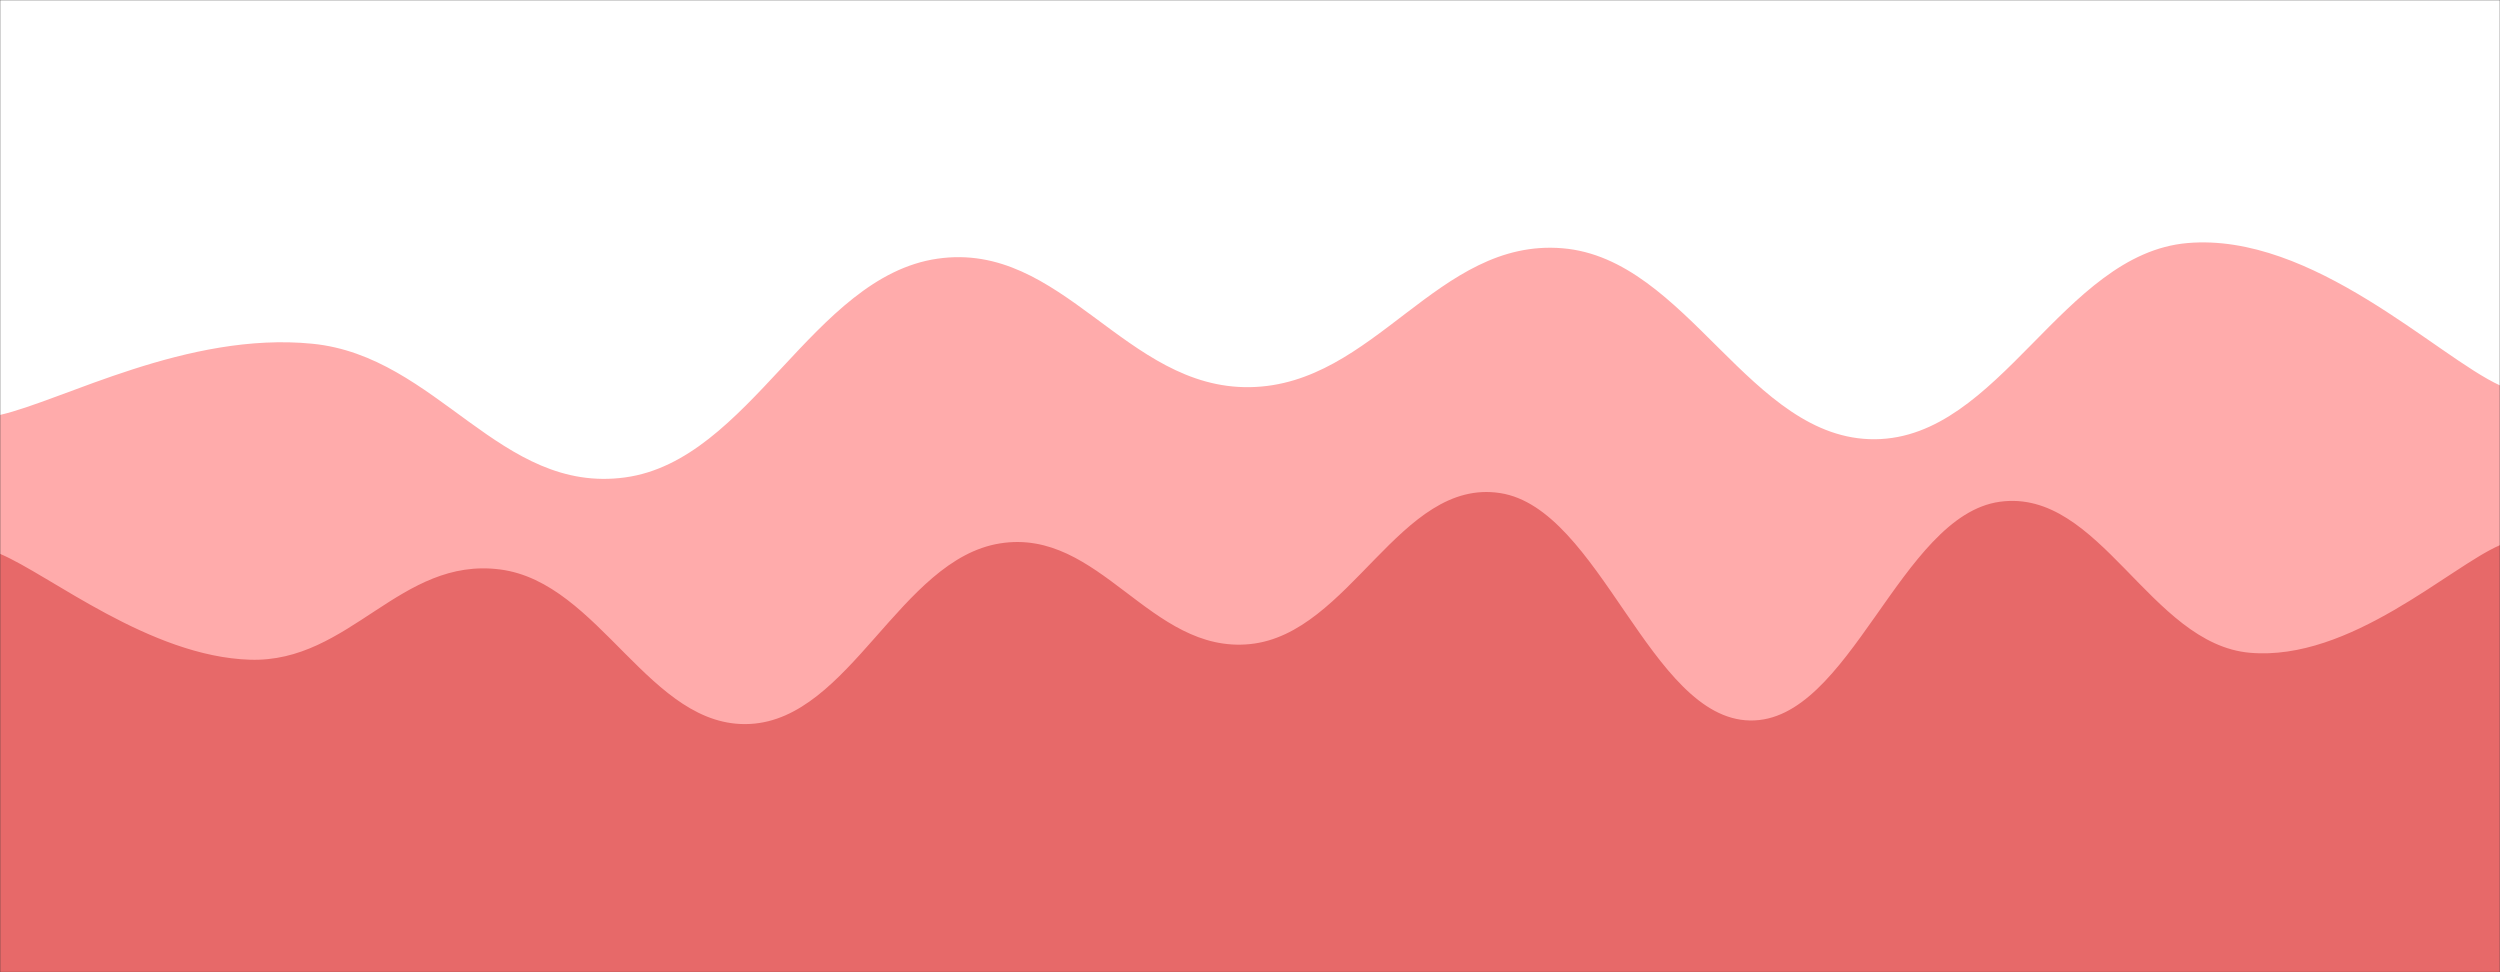 <svg xmlns="http://www.w3.org/2000/svg" version="1.1" xmlns:xlink="http://www.w3.org/1999/xlink" xmlns:svgjs="http://svgjs.com/svgjs" width="1440" height="560" preserveAspectRatio="none" viewBox="0 0 1440 560"><rect x="0" y="0" width="1440" height="560" fill="#333333" stroke="none"/><g mask="url(&quot;#SvgjsMask1069&quot;)" fill="none"><rect width="1440" height="560" x="0" y="0" fill="rgba(255, 255, 255, 1)"></rect><path d="M 0,69 C 96,71.6 288,90 480,82 C 672,74 768,25.8 960,29 C 1152,32.2 1344,84.2 1440,98L1440 560L0 560z" fill="rgba(255, 255, 255, 1)"></path><path d="M 0,239 C 36,230.8 108,190.8 180,198 C 252,205.2 288,284.8 360,275 C 432,265.2 468,159.4 540,149 C 612,138.6 648,224.2 720,223 C 792,221.8 828,137 900,143 C 972,149 1008,253.6 1080,253 C 1152,252.4 1188,146.2 1260,140 C 1332,133.8 1404,205.6 1440,222L1440 560L0 560z" fill="rgba(255, 171, 171, 1)"></path><path d="M 0,319 C 28.8,331.2 86.4,378.2 144,380 C 201.6,381.8 230.4,320.6 288,328 C 345.6,335.4 374.4,420 432,417 C 489.6,414 518.4,322.2 576,313 C 633.6,303.8 662.4,376.8 720,371 C 777.6,365.2 806.4,275.2 864,284 C 921.6,292.8 950.4,414 1008,415 C 1065.6,416 1094.4,296.8 1152,289 C 1209.6,281.2 1238.4,371 1296,376 C 1353.6,381 1411.2,326.4 1440,314L1440 560L0 560z" fill="rgba(231, 105, 105, 1)"></path><path d="M 0,540 C 41.2,525.8 123.6,475.4 206,469 C 288.4,462.6 329.6,517.4 412,508 C 494.4,498.6 535.6,419 618,422 C 700.4,425 741.6,517.4 824,523 C 906.4,528.6 947.6,448.4 1030,450 C 1112.4,451.6 1154,532.4 1236,531 C 1318,529.6 1399.2,460.6 1440,443L1440 560L0 560z" fill="rgba(231, 105, 105, 1)"></path></g><defs><mask id="SvgjsMask1069"><rect width="1440" height="560" fill="#ffffff"></rect></mask></defs></svg>